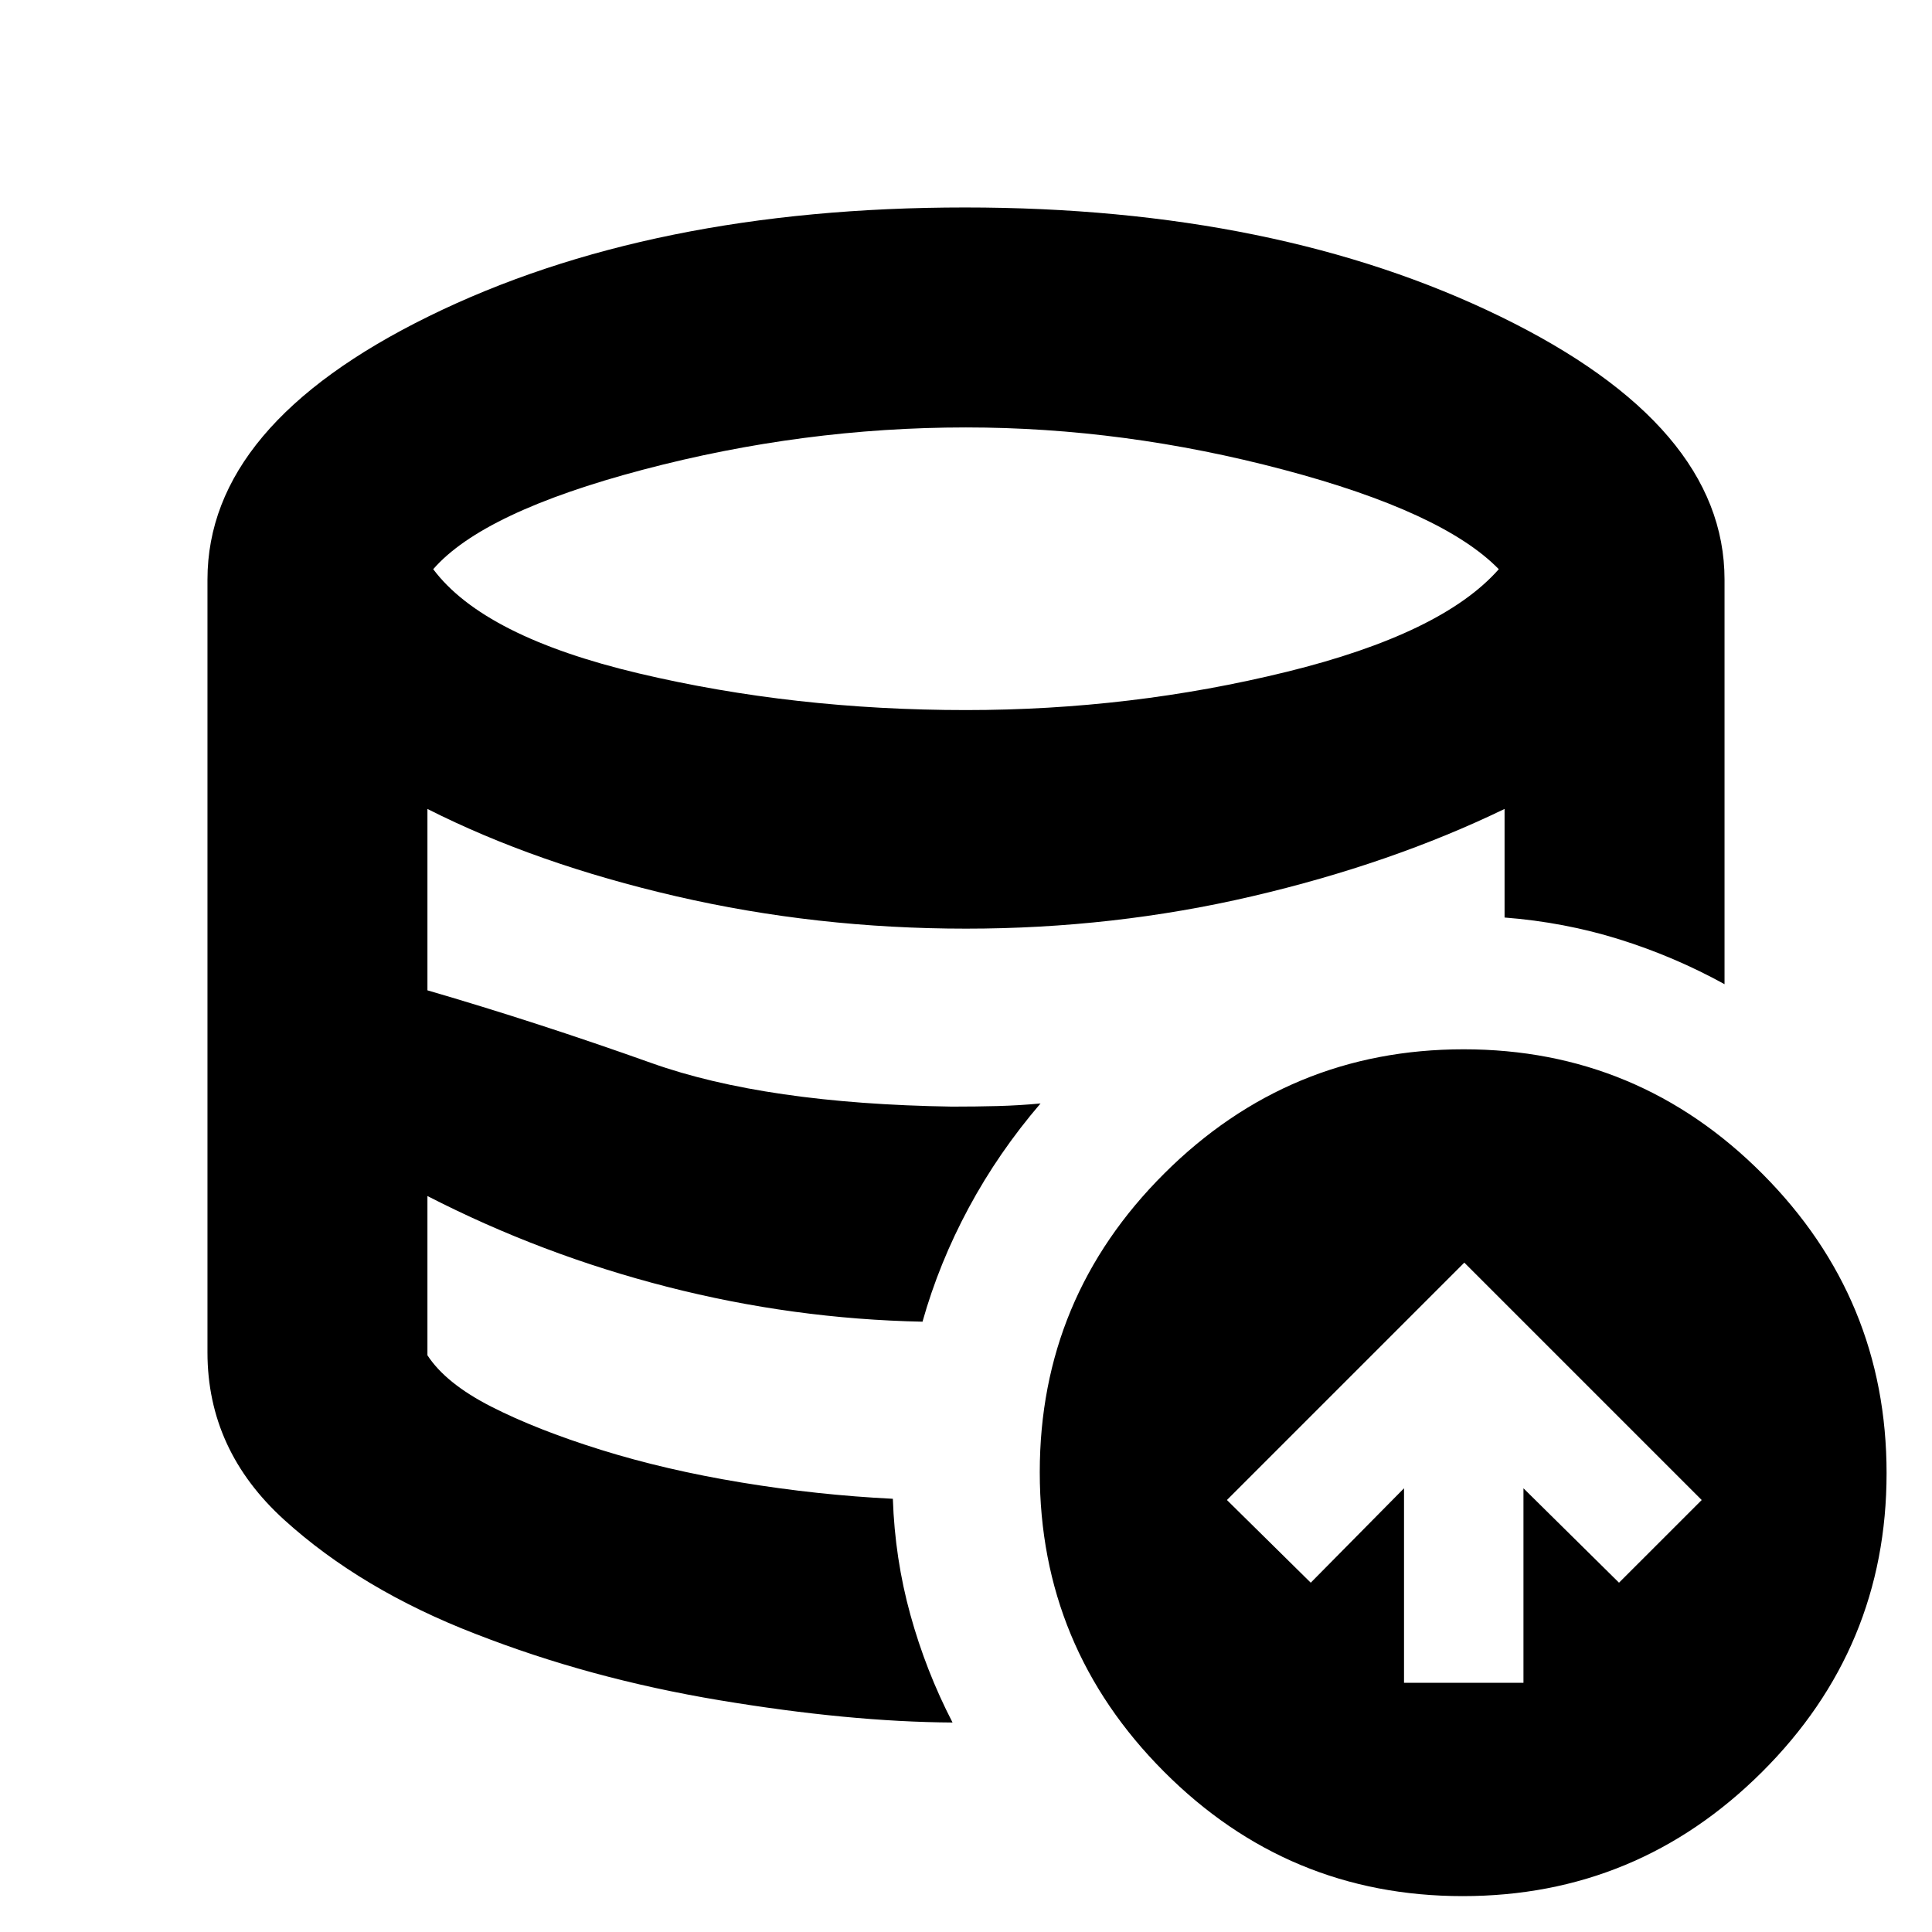 <svg xmlns="http://www.w3.org/2000/svg" height="20" viewBox="0 -960 960 960" width="20"><path d="M473.31-104.09v.57-.57q-51.22-.3-115.9-11.24t-121.28-32.85q-56.61-21.91-94.83-56.55-38.21-34.64-38.21-83.27 0 48.59 38.44 83.19 38.44 34.6 94.96 56.75 56.51 22.15 121.06 32.91 64.54 10.76 115.76 11.06Zm-14.92-199.17q-32.39.13-64.27-4.71-31.88-4.84-63.02-12.72-31.14-7.87-60.71-19.16-29.56-11.28-58-25.85 28.44 14.57 58 25.85 29.57 11.29 60.71 19.16 31.14 7.88 63.02 12.72 31.88 4.84 64.27 4.71Zm21.58-303.91q82.16 0 159.38-19t105.39-51Q717-705.61 637.78-726.61q-79.21-21-157.81-21-80.97 0-160.47 21t-104.24 49.44q25.17 33.56 102.17 51.78t162.54 18.22Zm217.68 483.34H757v-96.65l47.48 46.91 41.09-41.08-117.96-117.96-117.96 117.96 41.65 41.08 46.35-46.91v96.65Zm29.17 106q-86.82 0-148.49-61.9-61.68-61.9-61.68-148.71 0-86.82 61.9-148.49 61.9-61.68 148.72-61.68t148.49 61.9q61.67 61.9 61.67 148.72T875.53-79.5q-61.9 61.67-148.71 61.67ZM443.65-215.26q1 29.7 8.7 57.59 7.69 27.89 20.96 53.58-51.22-.3-115.9-11.24t-121.28-32.85q-56.61-21.91-94.83-56.55-38.21-34.64-38.21-83.27v-384q0-76.83 110.04-130.87 110.04-54.04 266.37-54.04 154.89 0 266.15 54.26Q856.91-748.39 856.91-672v201.04q-24.82-13.69-52.18-22.26-27.36-8.56-57.12-10.87v-53.95q-56.44 27.3-125.39 43.39-68.96 16.09-142.22 16.09-74.43 0-144.02-16.09t-123.59-43.39v90.13Q267-452 323.72-431.78q56.71 20.21 149.24 21.65 12.02 0 22.79-.28 10.77-.29 21.29-1.29-20.82 24.27-35.61 51.72-14.8 27.46-23.04 56.72-64.22-1.3-126.74-17.3-62.52-16-119.26-45.14v79.13q9.13 14 31.68 25.5 22.54 11.5 54.58 21.5 32.05 10 69.74 16.22 37.7 6.22 75.26 8.09Z"/></svg>